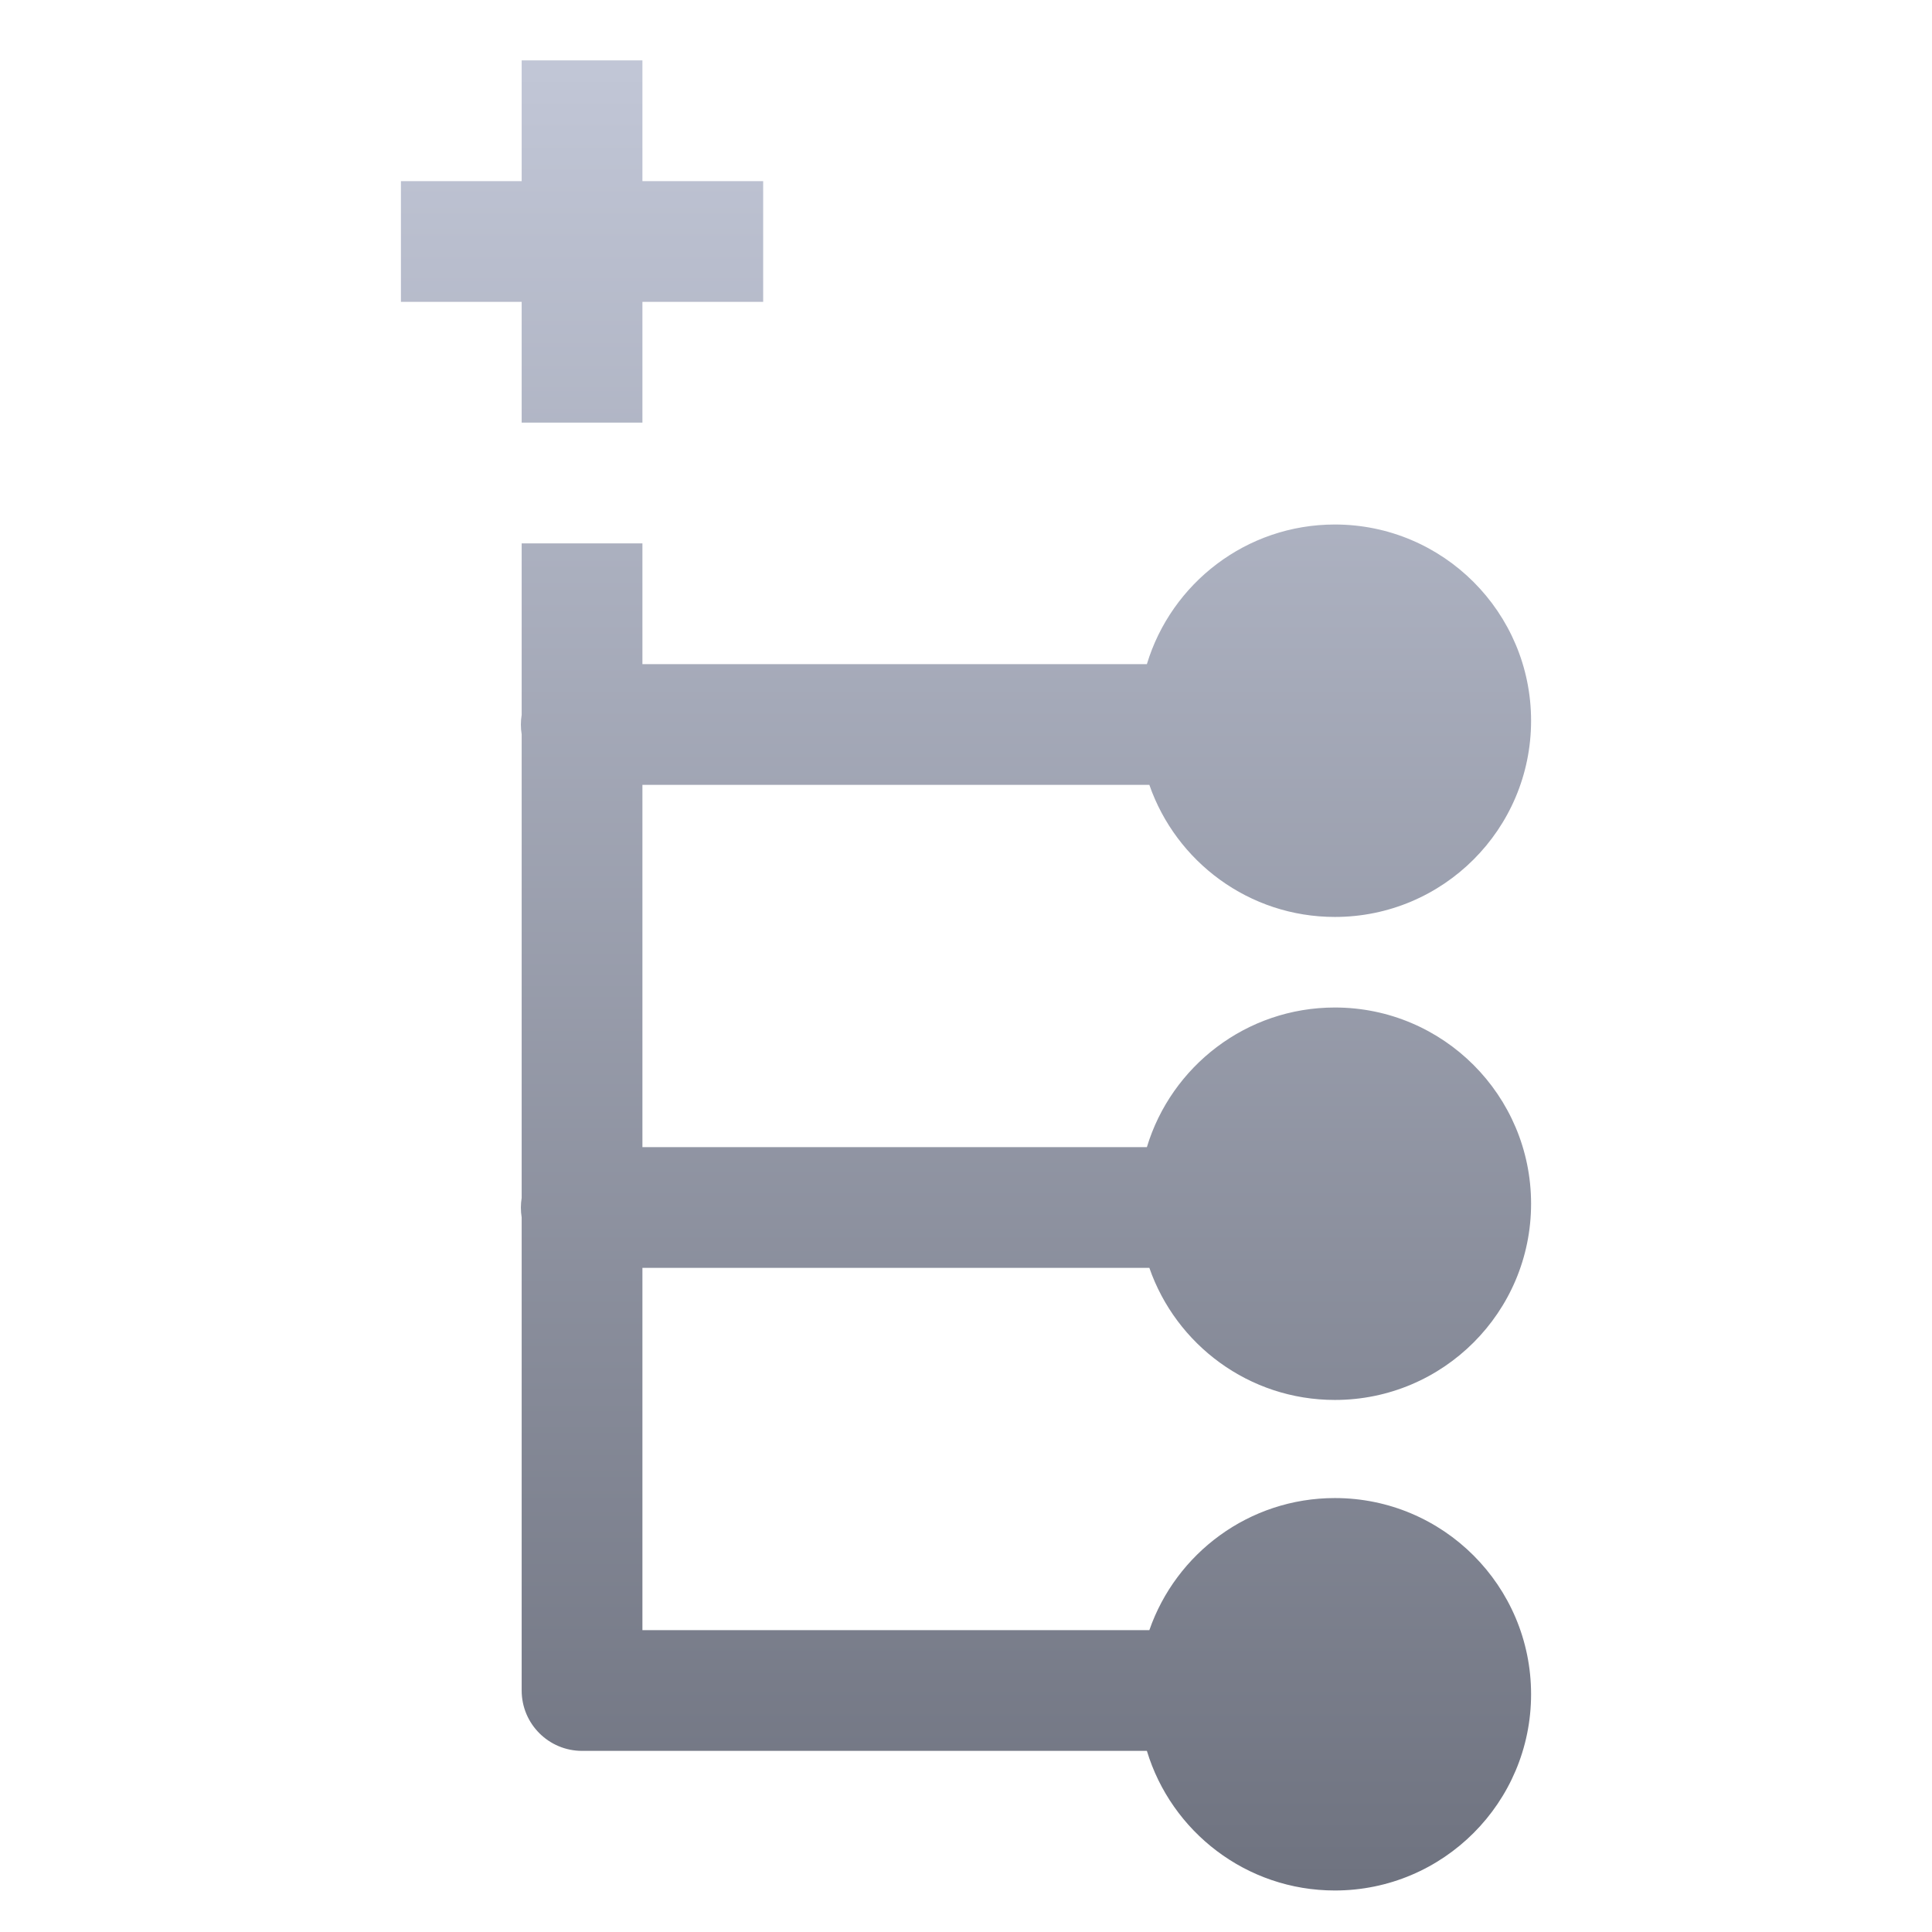 <svg xmlns="http://www.w3.org/2000/svg" xmlns:xlink="http://www.w3.org/1999/xlink" width="64" height="64" viewBox="0 0 64 64" version="1.1"><defs><linearGradient id="linear0" gradientUnits="userSpaceOnUse" x1="0" y1="0" x2="0" y2="1" gradientTransform="matrix(37.438,0,0,60.625,13.281,2)"><stop offset="0" style="stop-color:#c1c6d6;stop-opacity:1;"/><stop offset="1" style="stop-color:#6f7380;stop-opacity:1;"/></linearGradient></defs><g id="surface1"><path style=" stroke:none;fill-rule:evenodd;fill:url(#linear0);" d="M 37.992 58 L 19.281 58 C 18.176 58 17.281 57.105 17.281 56 L 17.281 40.328 C 17.246 40.113 17.246 39.895 17.281 39.68 L 17.281 24.328 C 17.246 24.113 17.246 23.895 17.281 23.68 L 17.281 18 L 21.281 18 L 21.281 22 L 37.992 22 C 38.801 19.324 41.285 17.375 44.219 17.375 C 47.809 17.375 50.719 20.289 50.719 23.875 C 50.719 27.465 47.809 30.375 44.219 30.375 C 41.375 30.375 38.957 28.543 38.074 26 L 21.281 26 L 21.281 38 L 37.992 38 C 38.801 35.324 41.285 33.375 44.219 33.375 C 47.809 33.375 50.719 36.289 50.719 39.875 C 50.719 43.465 47.809 46.375 44.219 46.375 C 41.375 46.375 38.957 44.543 38.074 42 L 21.281 42 L 21.281 54 L 38.074 54 C 38.957 51.457 41.375 49.625 44.219 49.625 C 47.809 49.625 50.719 52.535 50.719 56.125 C 50.719 59.711 47.809 62.625 44.219 62.625 C 41.285 62.625 38.801 60.676 37.992 58 Z M 17.281 2 L 17.281 6 L 13.281 6 L 13.281 10 L 17.281 10 L 17.281 14 L 21.281 14 L 21.281 10 L 25.281 10 L 25.281 6 L 21.281 6 L 21.281 2 Z M 17.281 2 "/></g></svg>
